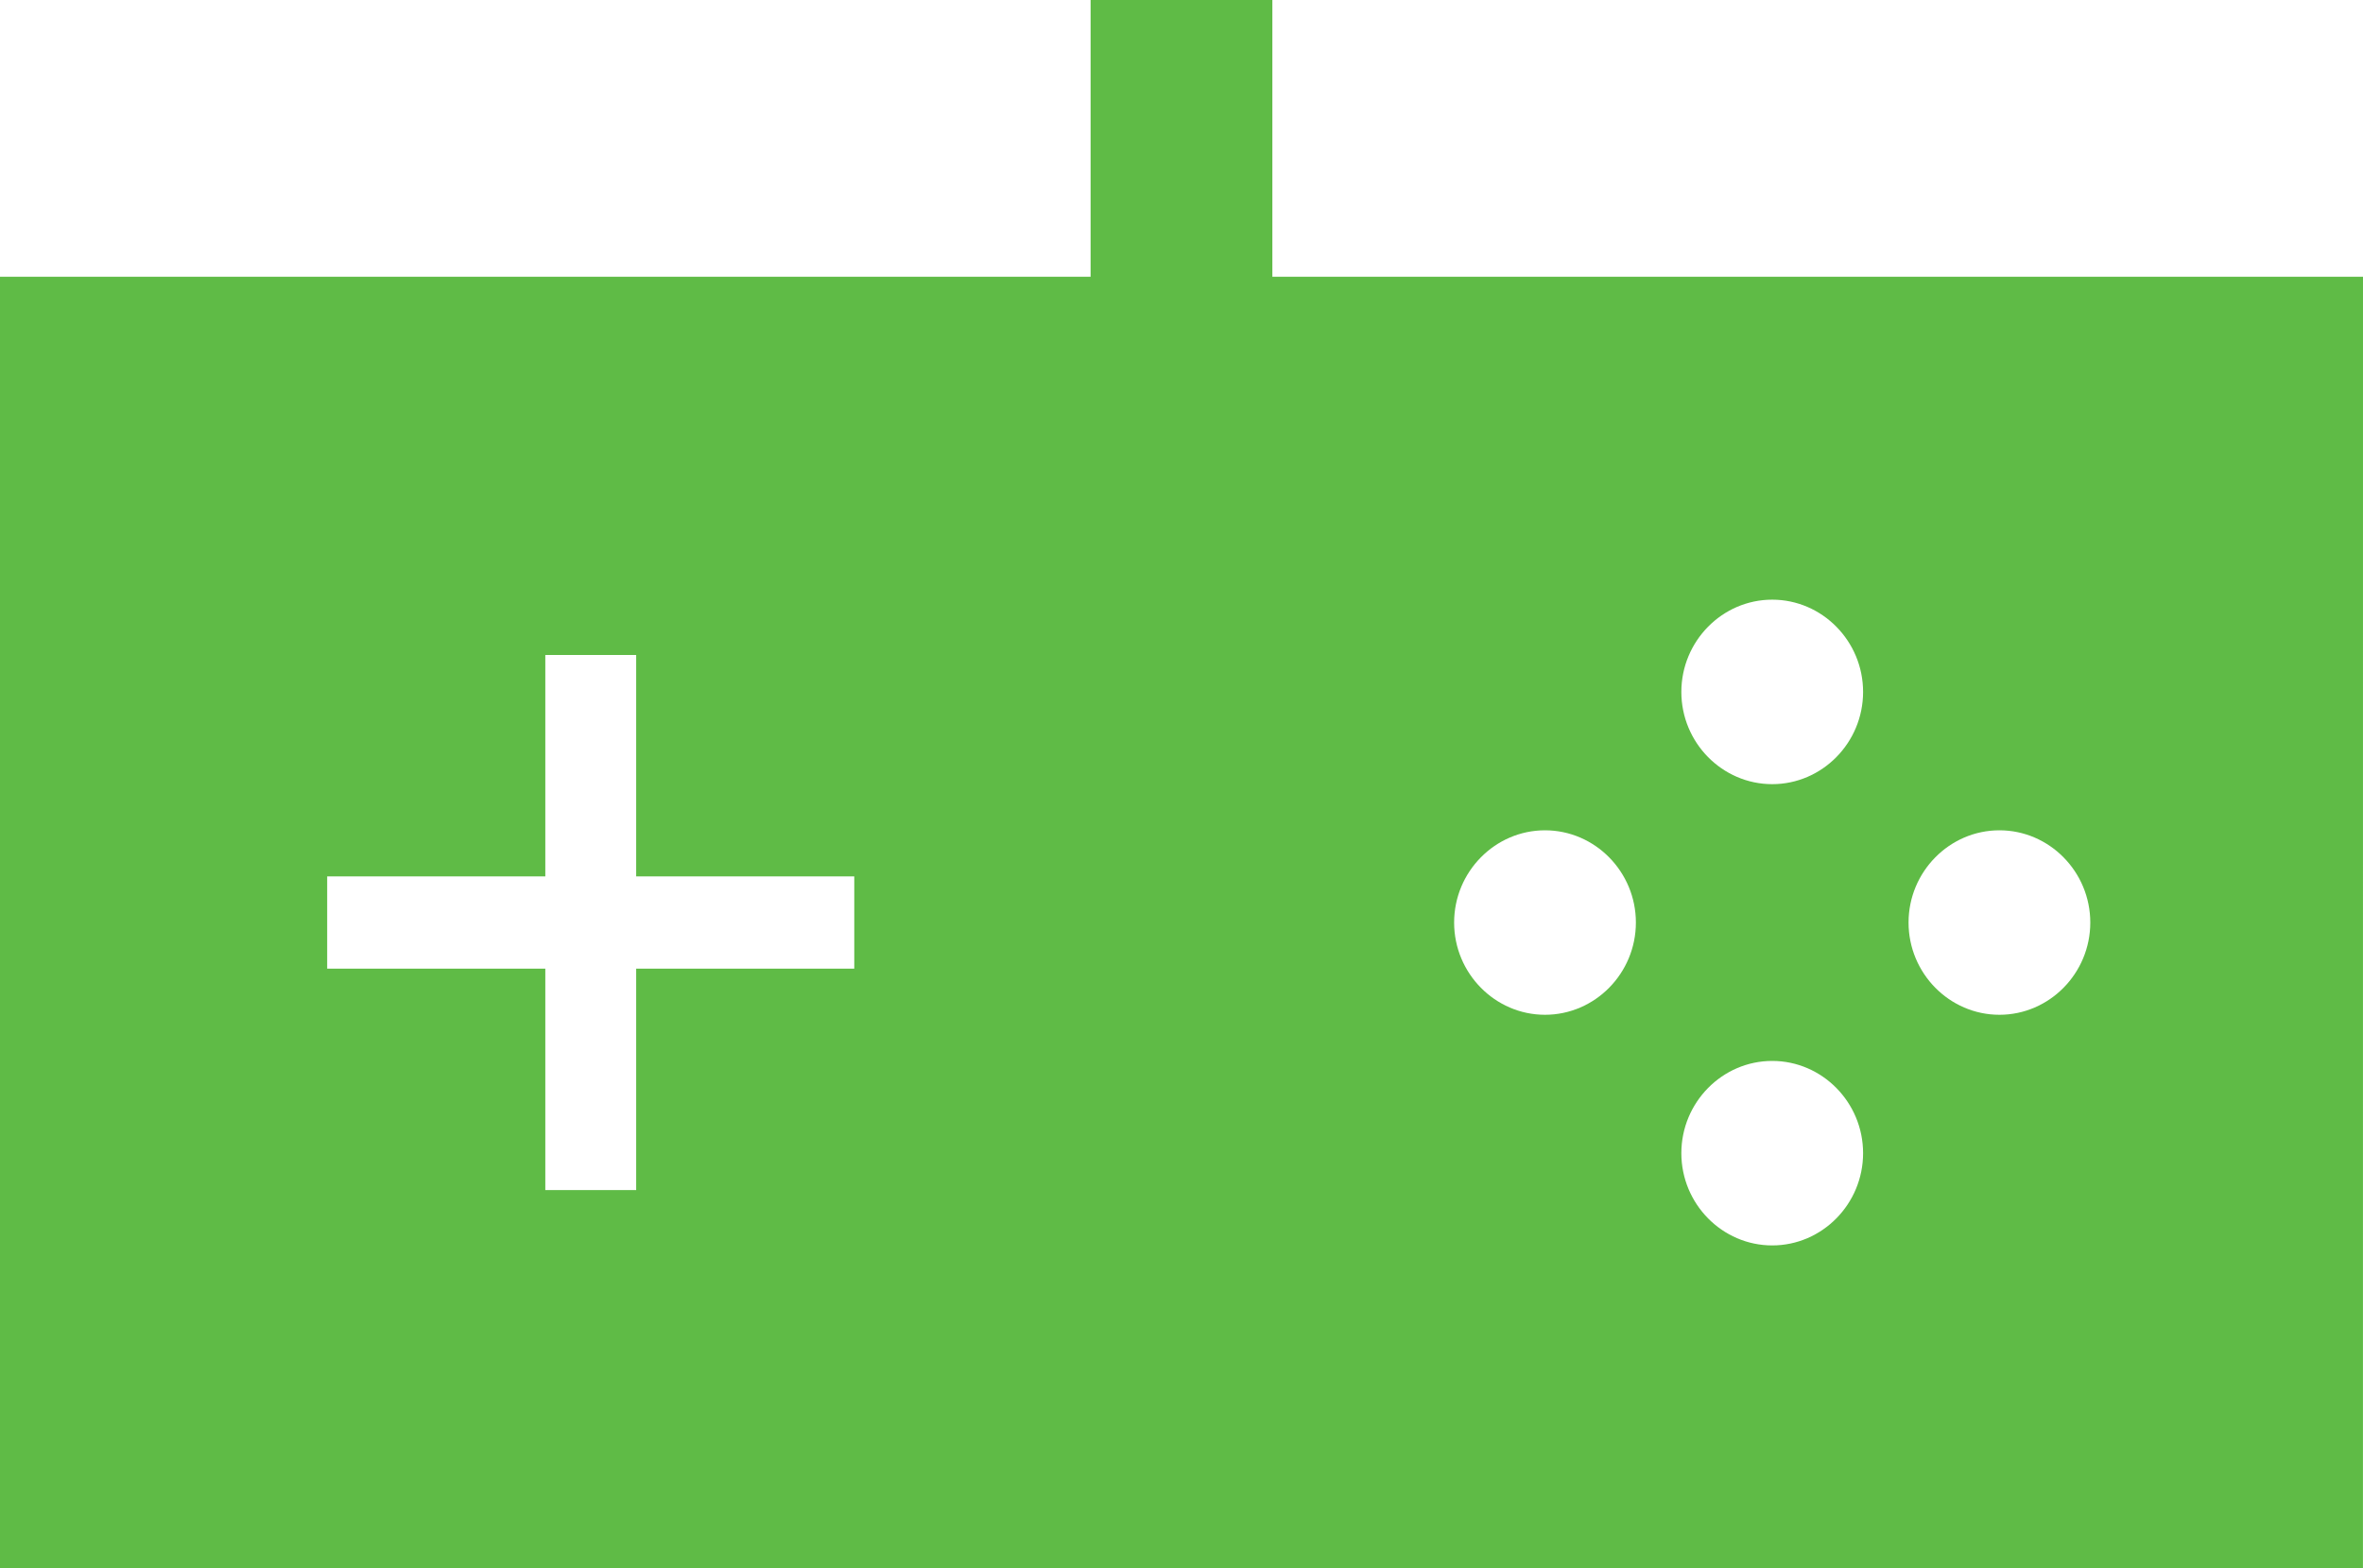 <svg width="113" height="75" viewBox="0 0 113 75" fill="none" xmlns="http://www.w3.org/2000/svg">
<path d="M60.845 13.236V0H52.153V13.236H0V75H112.998L113 13.236H60.845ZM40.852 46.324H30.422V56.912H26.077V46.324H15.646V41.913H26.077V31.325H30.422V41.913H40.852V46.324ZM73.883 48.53C71.493 48.53 69.537 46.545 69.537 44.119C69.537 41.693 71.493 39.708 73.883 39.708C76.274 39.708 78.229 41.693 78.229 44.119C78.229 46.545 76.274 48.53 73.883 48.53ZM84.749 59.56C82.358 59.56 80.403 57.575 80.403 55.148C80.403 52.722 82.358 50.737 84.749 50.737C87.139 50.737 89.094 52.722 89.094 55.148C89.094 57.575 87.139 59.56 84.749 59.56ZM84.749 37.501C82.358 37.501 80.403 35.516 80.403 33.09C80.403 30.663 82.358 28.678 84.749 28.678C87.139 28.678 89.094 30.663 89.094 33.09C89.094 35.516 87.139 37.501 84.749 37.501ZM95.614 48.53C93.223 48.53 91.268 46.545 91.268 44.119C91.268 41.693 93.223 39.708 95.614 39.708C98.004 39.708 99.959 41.693 99.959 44.119C99.959 46.545 98.004 48.53 95.614 48.53Z" fill="#5FBB46"/>
</svg>

